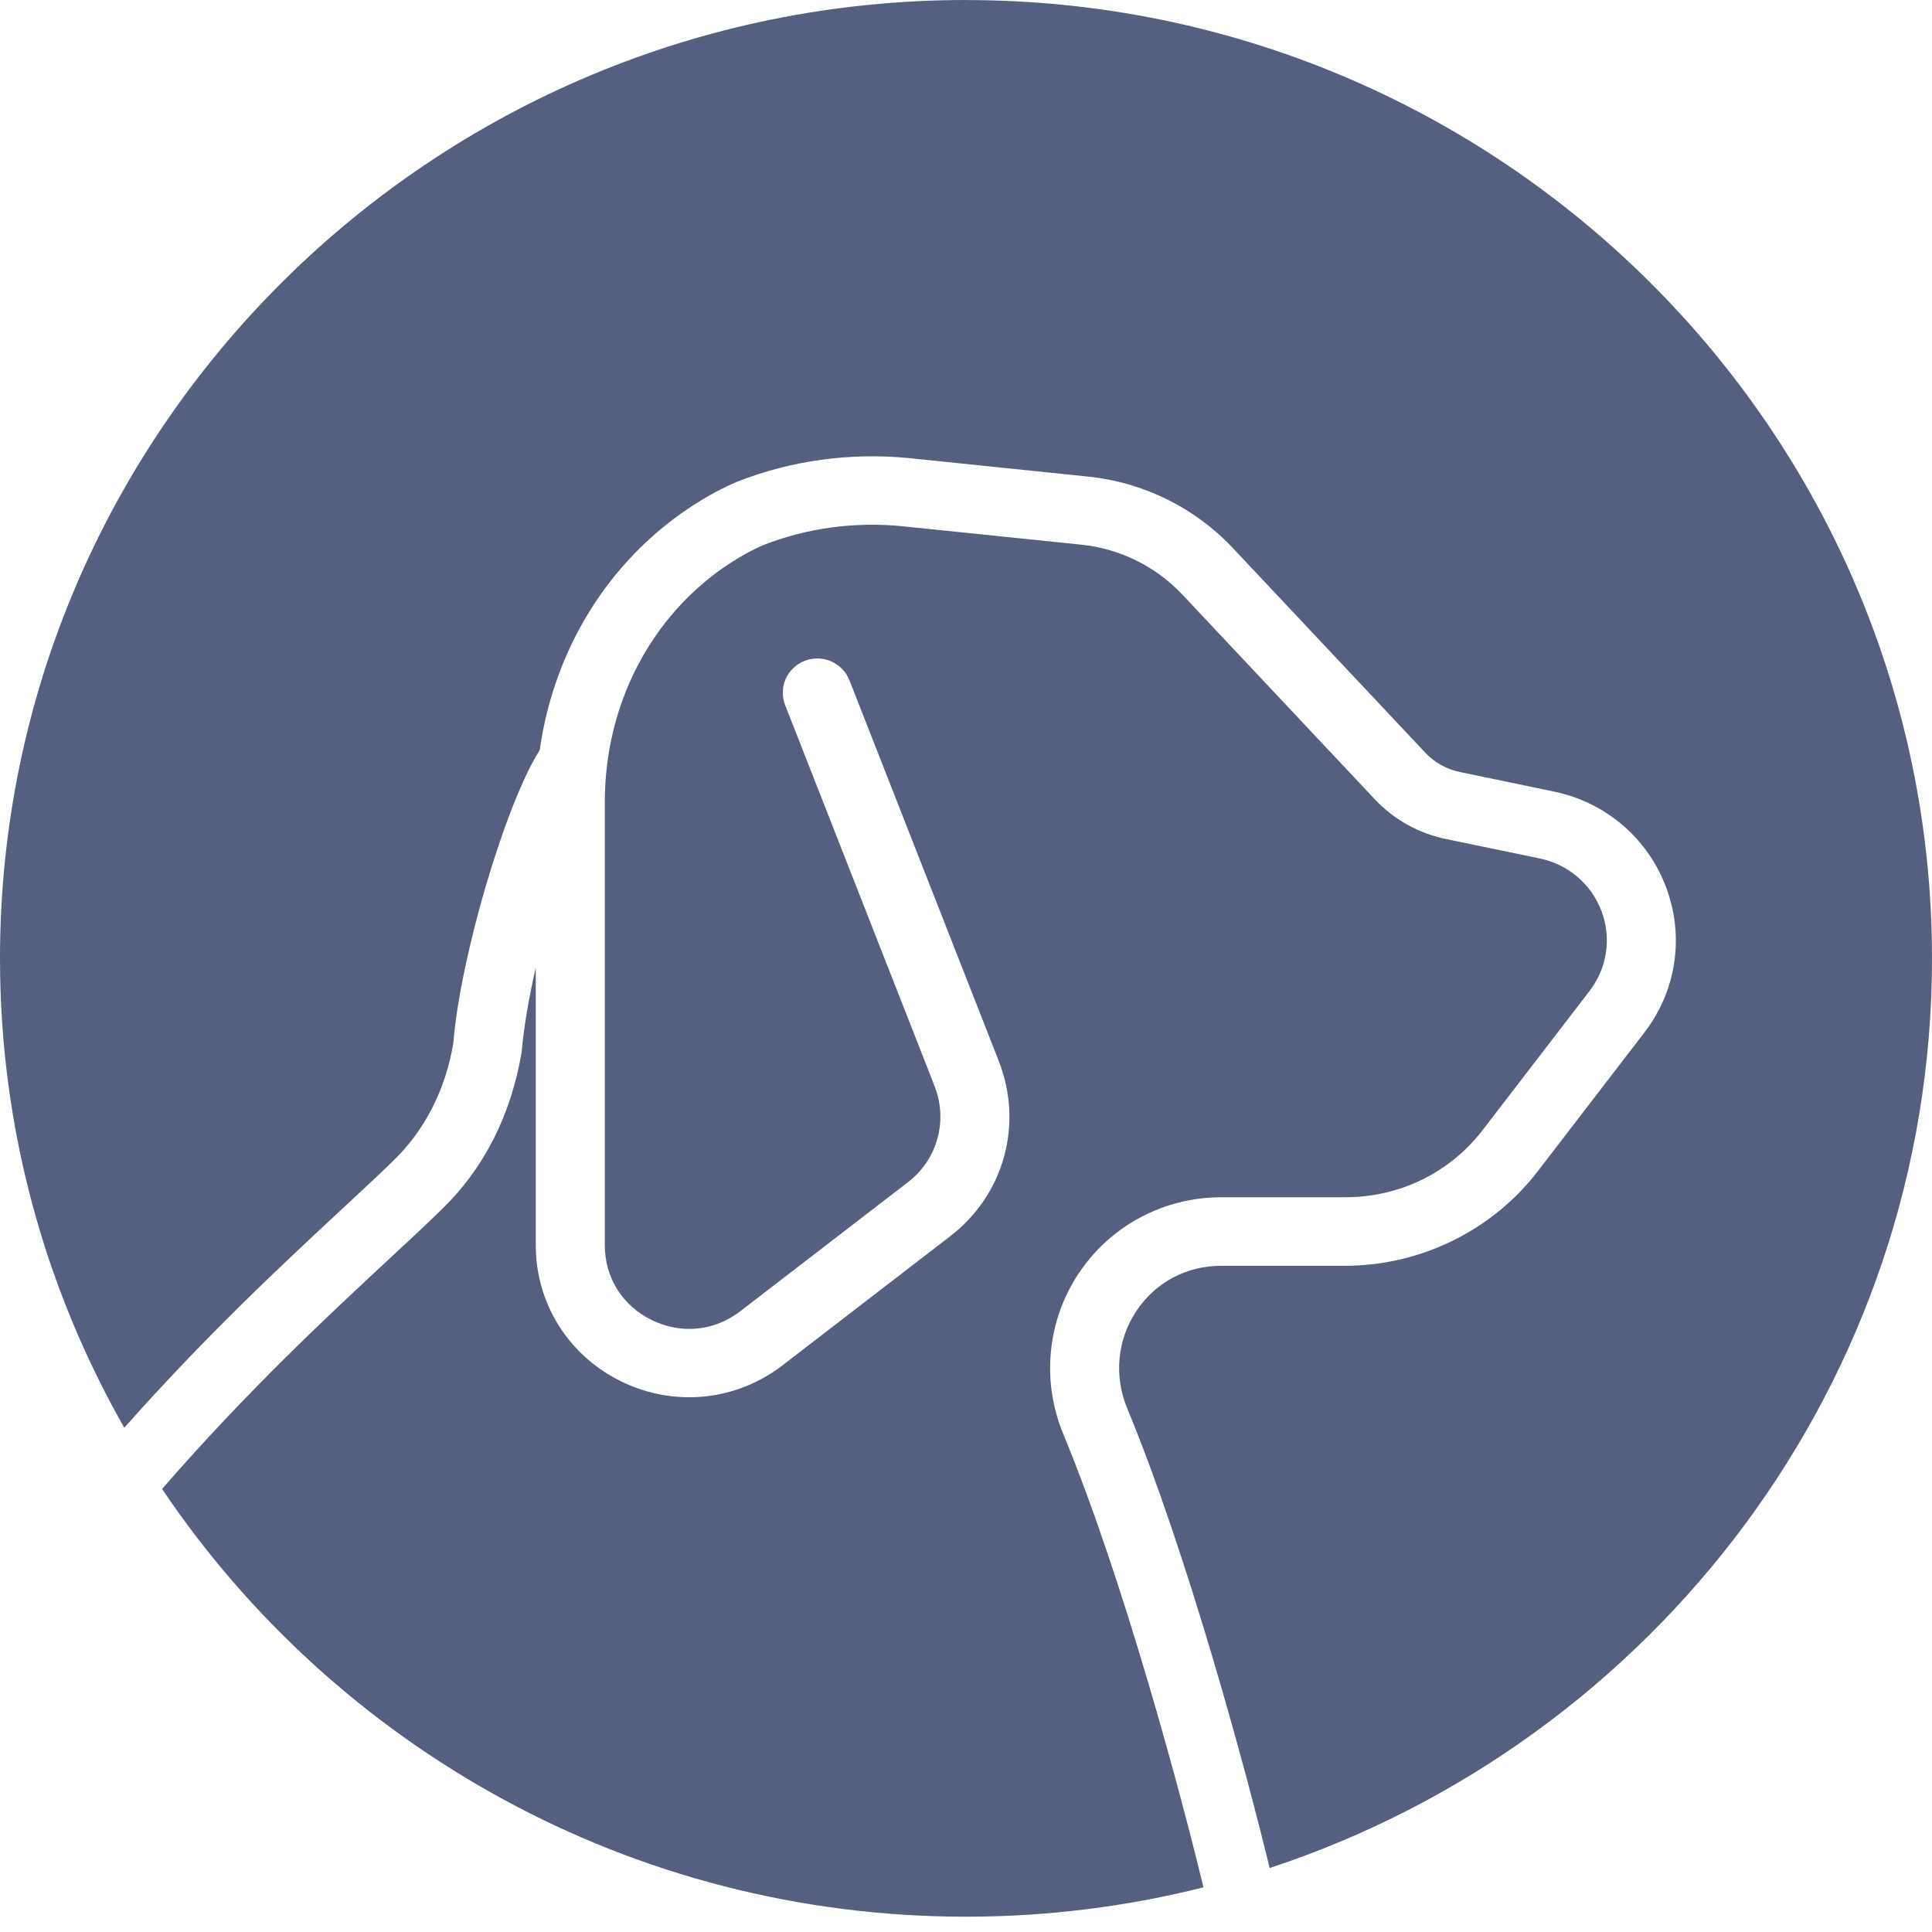 <svg width="36" height="36" viewBox="0 0 36 36" fill="none" xmlns="http://www.w3.org/2000/svg">
<path d="M20.114 23.708C20.704 22.832 21.693 22.309 22.758 22.309H25.066C26.084 22.309 27.02 21.85 27.633 21.05L29.614 18.472C29.947 18.041 30.032 17.483 29.841 16.977C29.651 16.471 29.218 16.104 28.685 15.995L26.959 15.637C26.445 15.535 25.979 15.277 25.617 14.893L22.037 11.085C21.54 10.555 20.869 10.223 20.146 10.149L16.809 9.805C15.921 9.718 15.026 9.84 14.22 10.159C14.04 10.233 13.817 10.355 13.584 10.507C12.136 11.461 11.27 13.12 11.27 14.943V23.202C11.27 23.81 11.599 24.332 12.15 24.6C12.698 24.866 13.313 24.803 13.794 24.433L16.919 22.028C17.468 21.605 17.667 20.885 17.414 20.236L14.63 13.139C14.502 12.81 14.665 12.441 14.996 12.313C15.327 12.185 15.699 12.348 15.828 12.676L18.612 19.774C19.072 20.954 18.709 22.264 17.706 23.035L14.582 25.44C13.718 26.105 12.57 26.223 11.584 25.745C10.597 25.266 9.983 24.291 9.983 23.201V18.032C9.856 18.589 9.76 19.133 9.722 19.595C9.522 20.789 9.007 21.788 8.226 22.54C7.958 22.803 7.625 23.112 7.244 23.466C6.117 24.512 4.594 25.931 3.02 27.745C6.251 32.546 11.758 35.715 18 35.715C19.526 35.715 21.009 35.524 22.424 35.168C22.026 33.504 20.942 29.45 19.816 26.729C19.4 25.73 19.511 24.6 20.113 23.707L20.114 23.708Z" fill="#556080"/>
<path d="M18.001 0C8.075 0 0 8.011 0 17.858C0 21.035 0.844 24.017 2.316 26.604C3.836 24.887 5.281 23.543 6.366 22.535C6.737 22.19 7.062 21.889 7.328 21.629C7.914 21.064 8.3 20.309 8.447 19.439C8.577 17.819 9.421 14.976 10.057 13.977C10.319 12.114 11.327 10.462 12.874 9.443C13.18 9.244 13.468 9.087 13.735 8.977C14.739 8.58 15.842 8.429 16.938 8.536L20.278 8.881C21.309 8.987 22.268 9.461 22.977 10.217L26.557 14.024C26.733 14.212 26.962 14.338 27.216 14.388L28.944 14.747C29.912 14.944 30.698 15.611 31.045 16.532C31.391 17.452 31.238 18.468 30.634 19.248L28.655 21.823C27.81 22.927 26.467 23.586 25.065 23.586H22.757C22.112 23.586 21.538 23.89 21.181 24.419C20.818 24.956 20.752 25.639 21.005 26.245C22.141 28.992 23.234 33.052 23.658 34.808C30.819 32.449 36 25.745 36 17.859C36 8.012 27.925 0.001 17.999 0.001L18.001 0Z" fill="#556080"/>
</svg>
